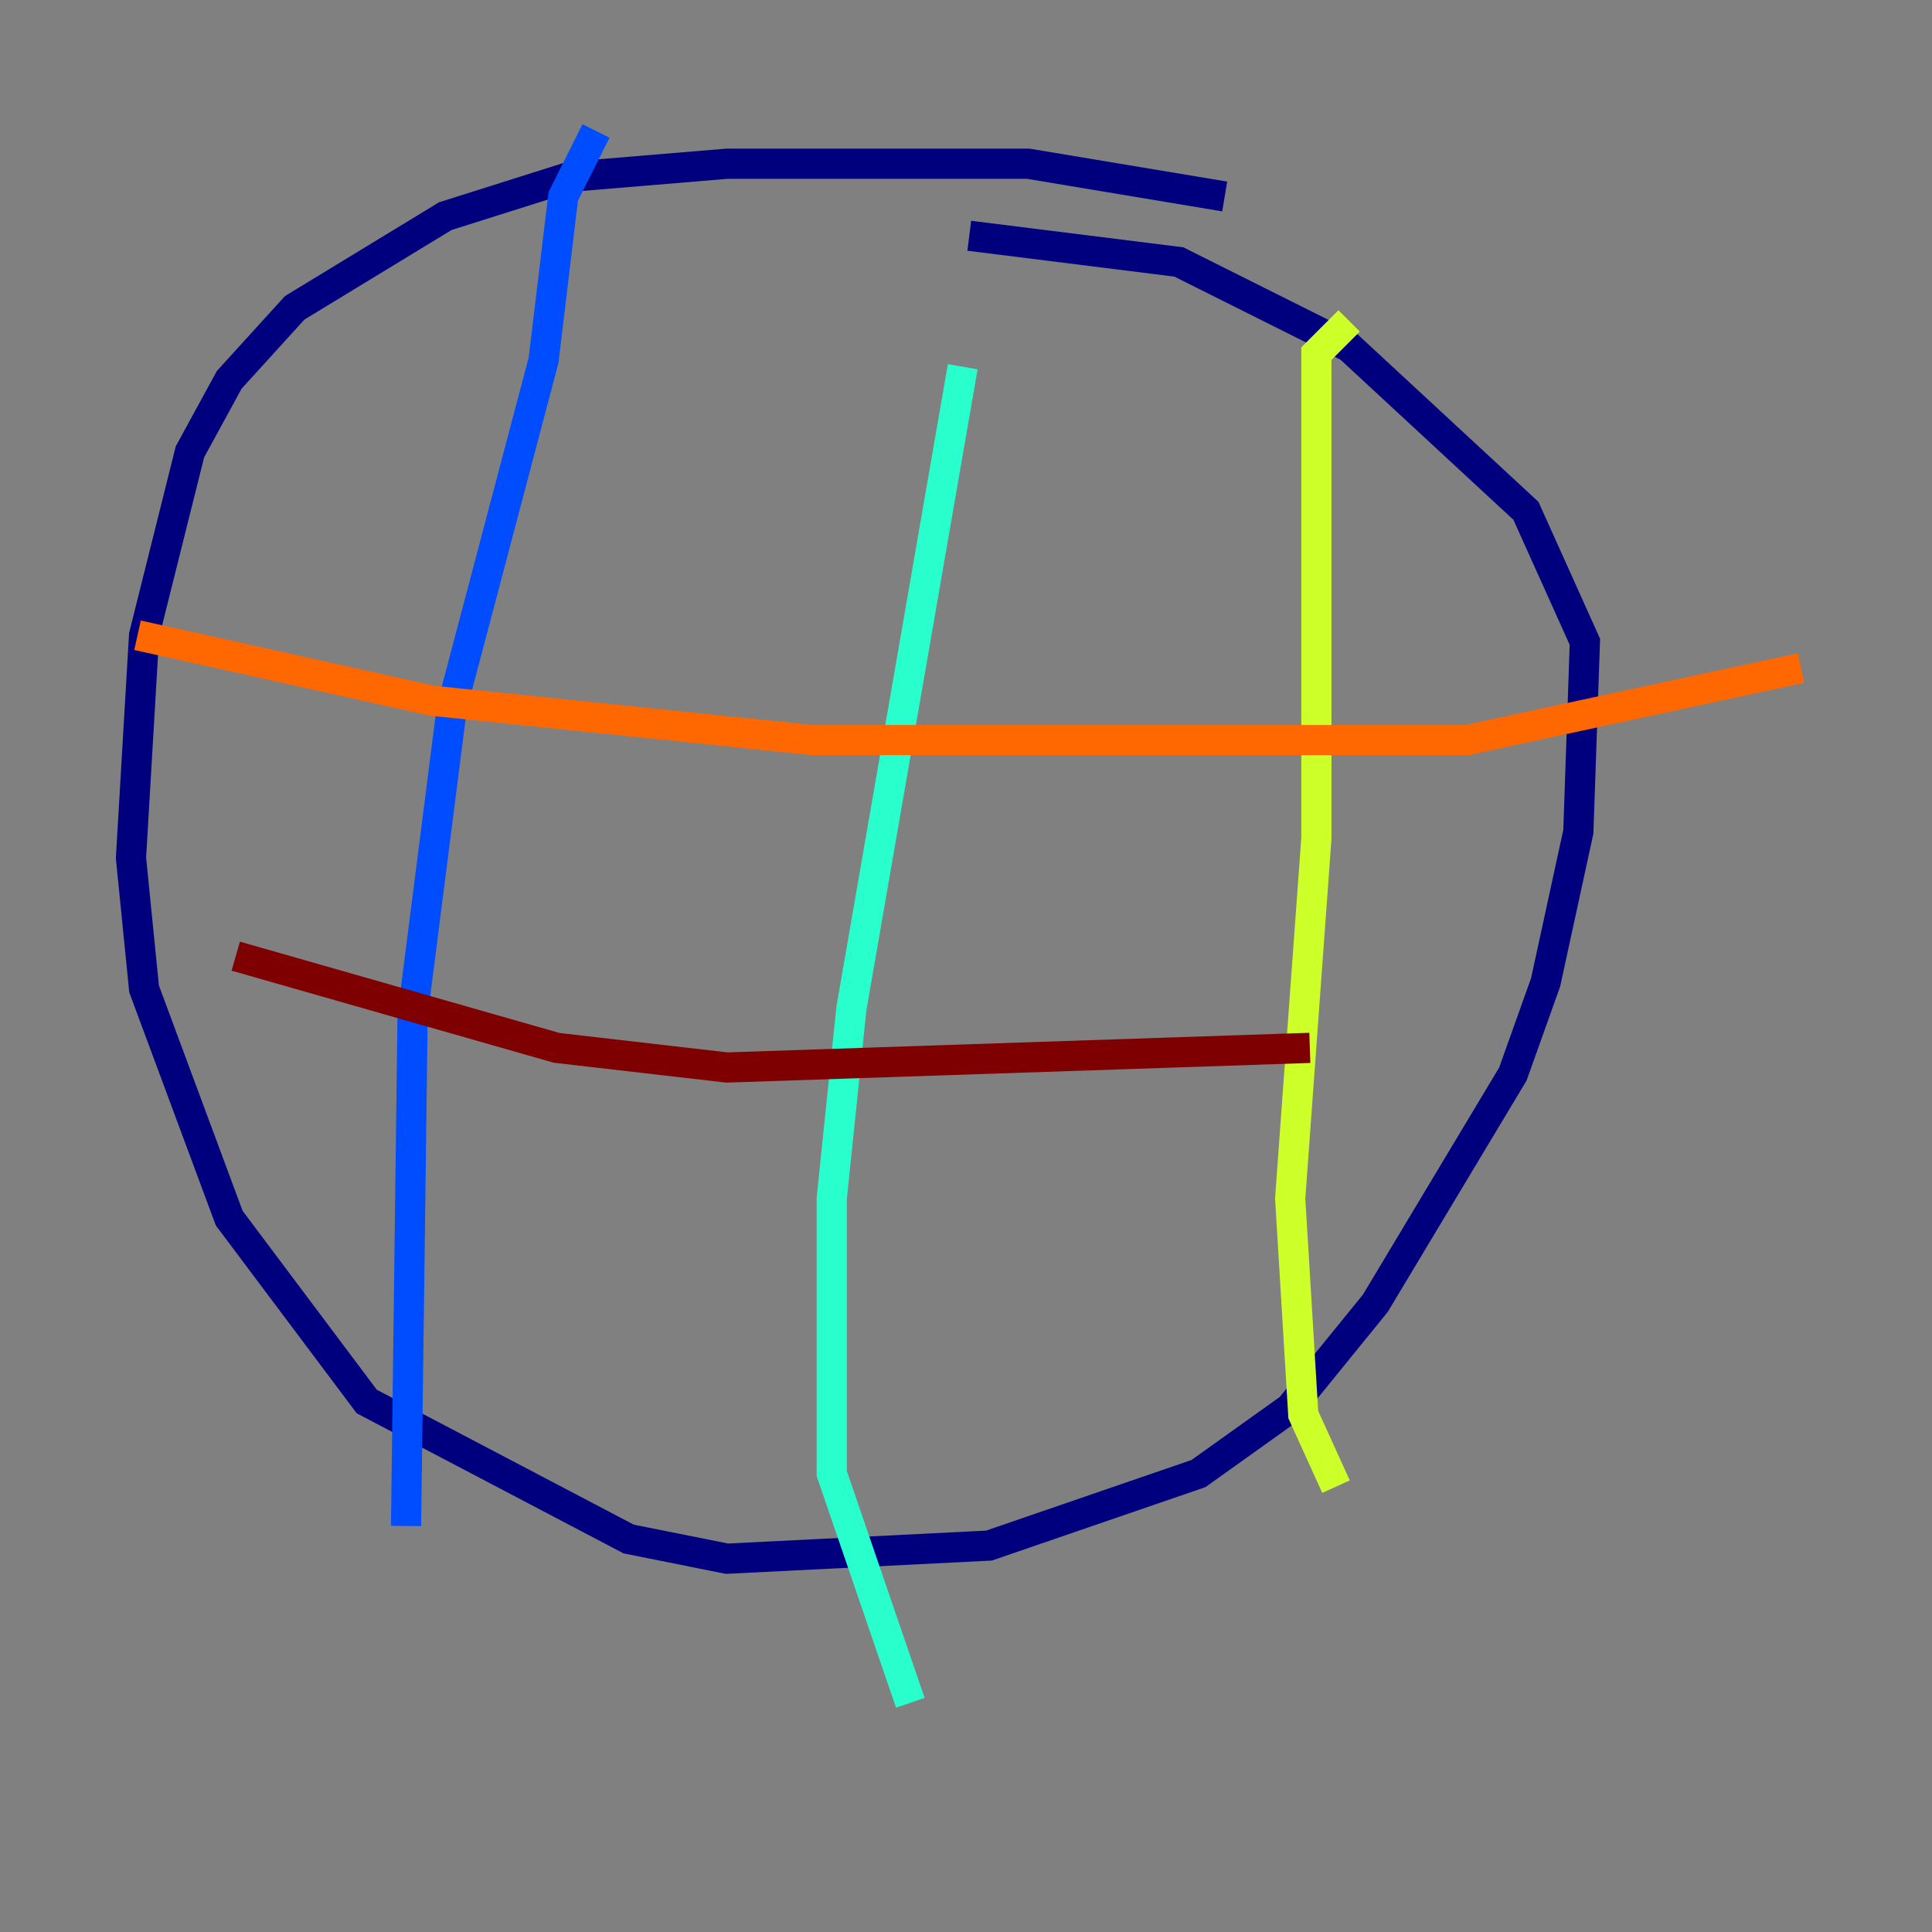 <?xml version="1.0" encoding="utf-8" ?>
<svg baseProfile="tiny" height="128" version="1.2" viewBox="0,0,128,128" width="128" xmlns="http://www.w3.org/2000/svg" xmlns:ev="http://www.w3.org/2001/xml-events" xmlns:xlink="http://www.w3.org/1999/xlink"><rect x="0" y="0" width="128" height="128" fill="#808080" stroke="none"/><defs /><polyline fill="none" points="81.139,13.017 68.122,10.848 48.163,10.848 37.749,11.715 29.505,14.319 19.525,20.393 15.186,25.166 12.583,29.939 9.546,42.088 8.678,56.841 9.546,65.519 15.186,80.705 24.298,92.854 41.654,101.966 48.163,103.268 65.519,102.4 79.403,97.627 85.478,93.288 91.119,86.346 100.231,71.159 102.4,65.085 104.57,55.105 105.003,42.522 101.098,33.844 89.383,22.997 78.102,17.356 64.217,15.62" stroke="#00007f" stroke-width="2" /><polyline fill="none" points="39.485,8.678 37.315,13.017 36.014,23.864 29.939,46.861 27.336,67.254 26.902,101.098" stroke="#004cff" stroke-width="2" /><polyline fill="none" points="63.783,24.298 56.407,66.82 55.105,79.403 55.105,97.627 60.312,112.814" stroke="#29ffcd" stroke-width="2" /><polyline fill="none" points="89.383,21.261 87.214,23.43 87.214,55.539 85.478,79.403 86.346,93.722 88.515,98.495" stroke="#cdff29" stroke-width="2" /><polyline fill="none" points="9.112,42.088 28.637,46.427 53.803,49.031 97.193,49.031 119.322,44.258" stroke="#ff6700" stroke-width="2" /><polyline fill="none" points="15.62,63.349 36.881,69.424 48.163,70.725 86.78,69.424" stroke="#7f0000" stroke-width="2" /></svg>